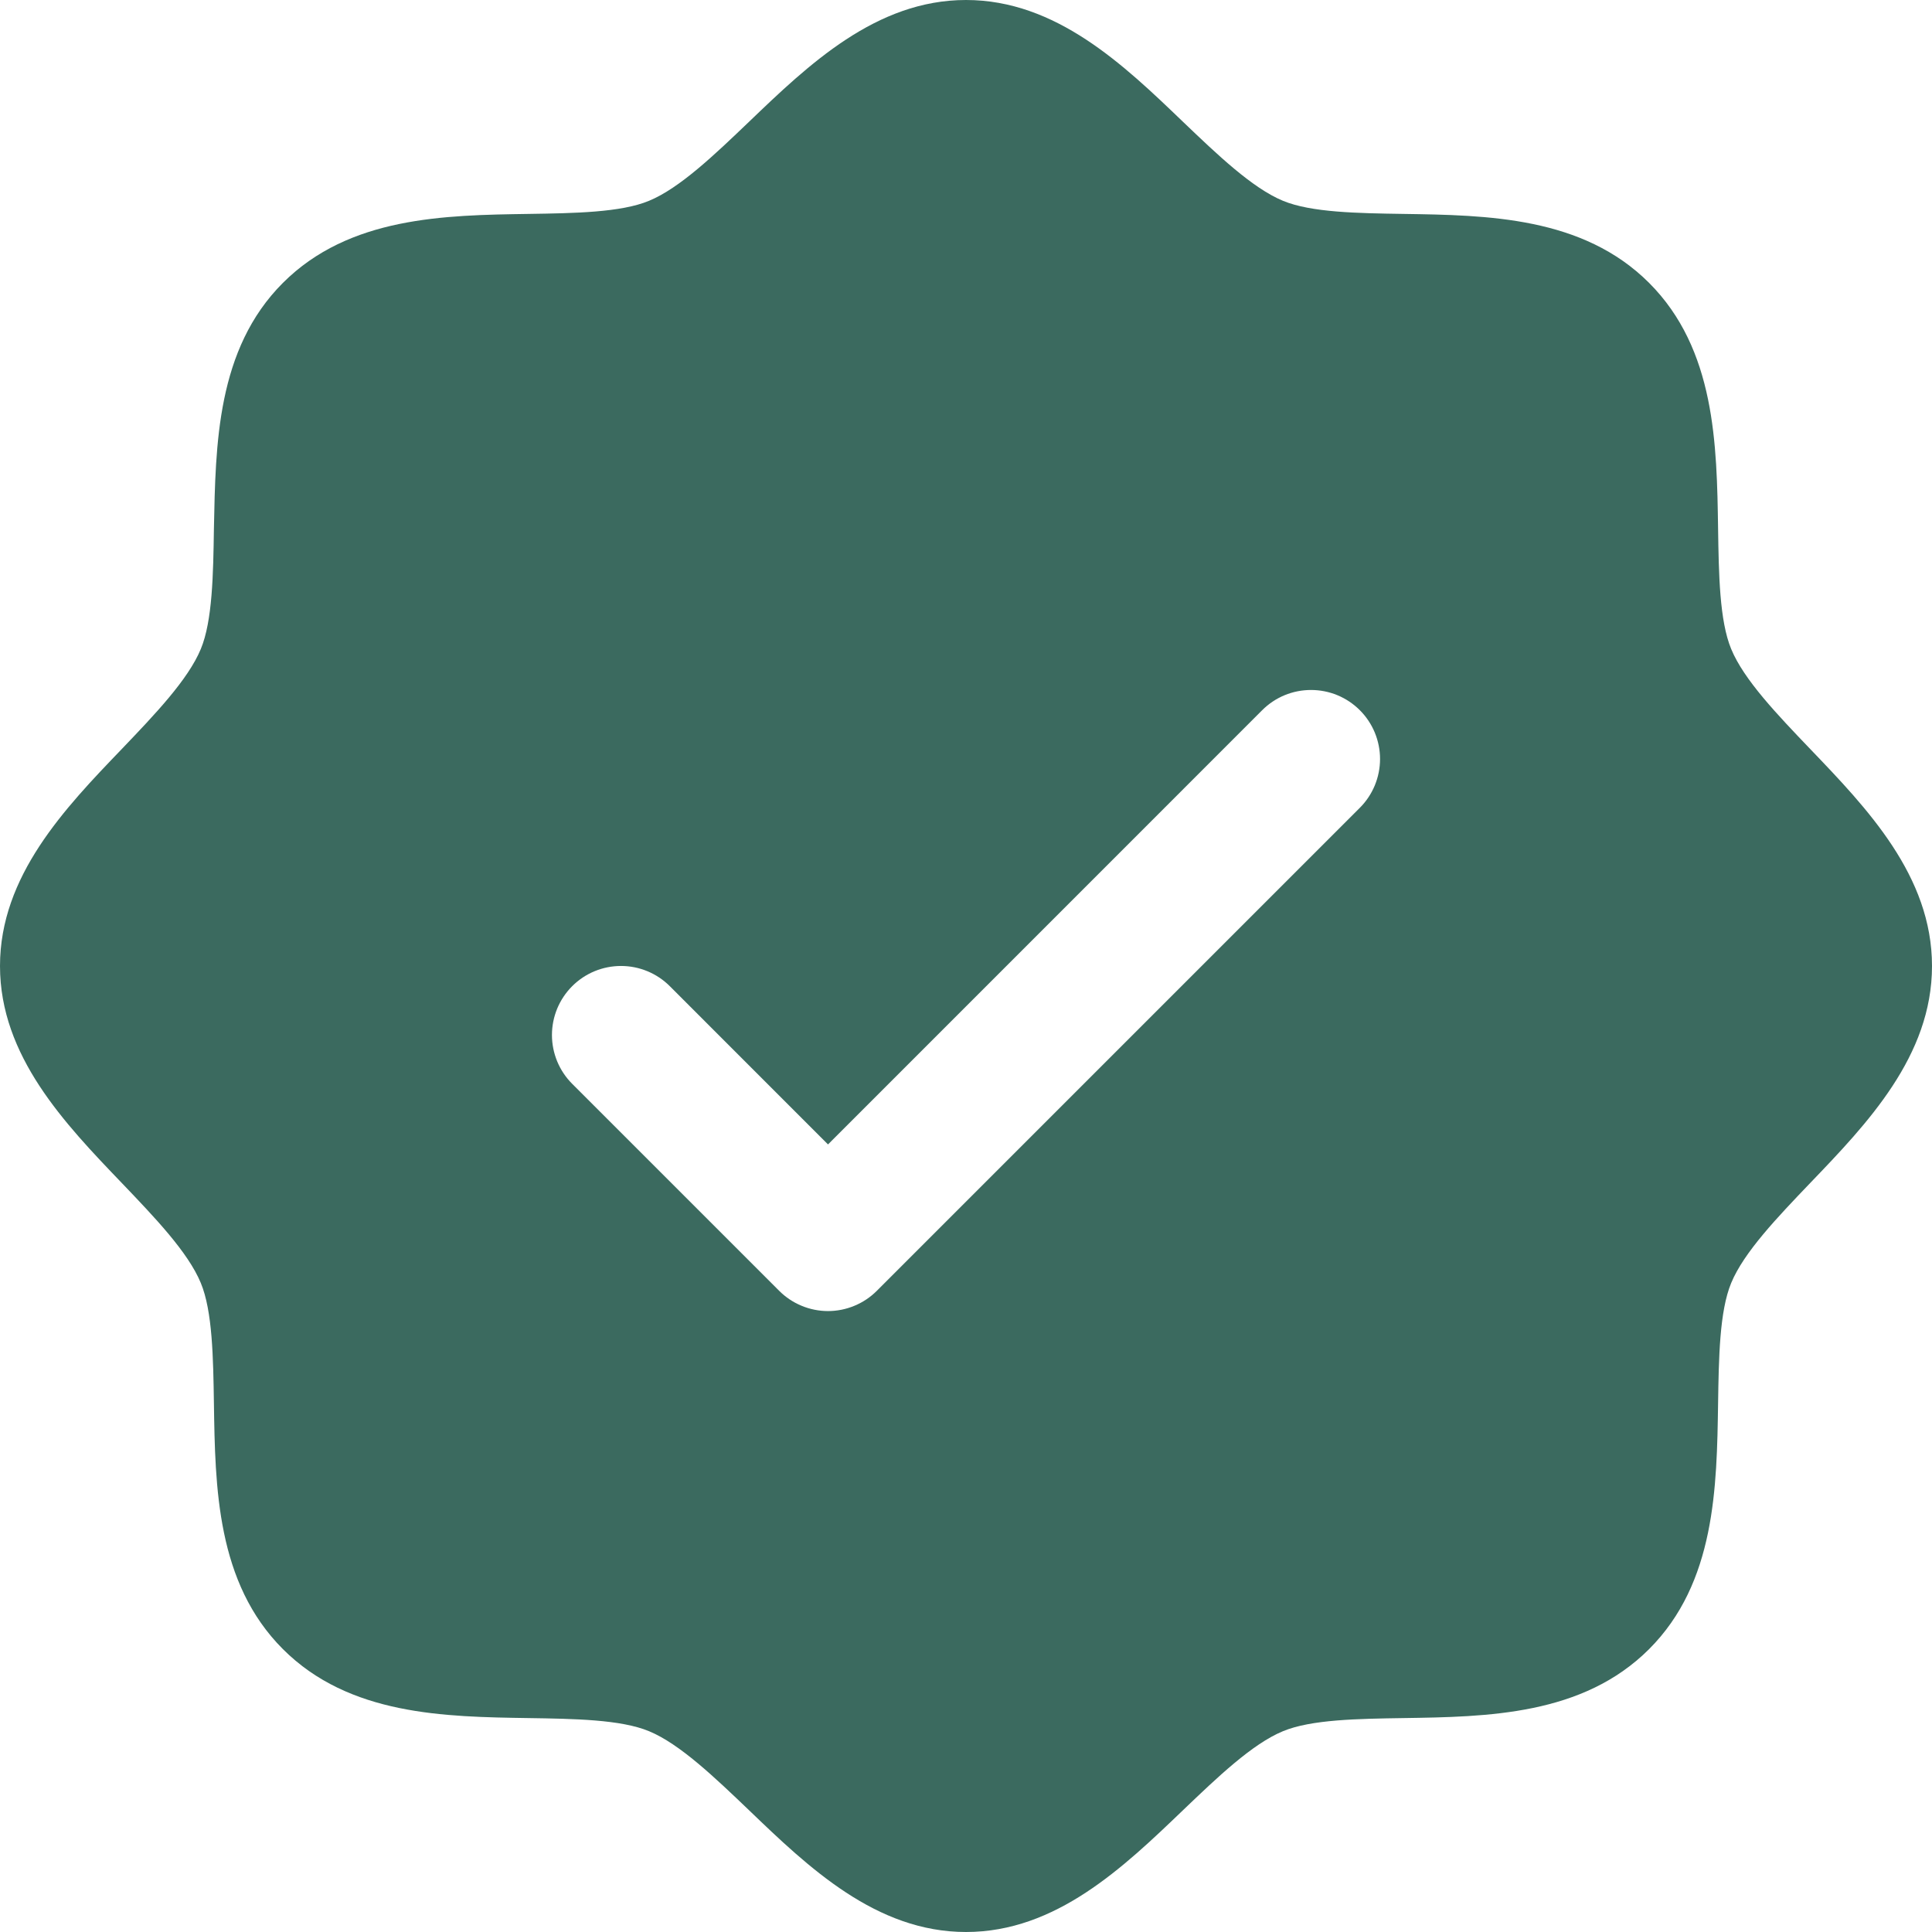 <svg width="61" height="61" viewBox="0 0 61 61" fill="none" xmlns="http://www.w3.org/2000/svg">
<path d="M57.149 23.643C56.123 22.57 55.061 21.464 54.66 20.492C54.29 19.602 54.268 18.126 54.246 16.696C54.206 14.038 54.162 11.026 52.068 8.932C49.974 6.838 46.962 6.794 44.304 6.754C42.874 6.732 41.398 6.71 40.508 6.34C39.538 5.939 38.43 4.877 37.357 3.851C35.478 2.045 33.343 0 30.5 0C27.657 0 25.525 2.045 23.643 3.851C22.57 4.877 21.464 5.939 20.492 6.34C19.607 6.71 18.126 6.732 16.696 6.754C14.038 6.794 11.026 6.838 8.932 8.932C6.838 11.026 6.808 14.038 6.754 16.696C6.732 18.126 6.71 19.602 6.34 20.492C5.939 21.462 4.877 22.57 3.851 23.643C2.045 25.522 0 27.657 0 30.5C0 33.343 2.045 35.475 3.851 37.357C4.877 38.43 5.939 39.536 6.34 40.508C6.71 41.398 6.732 42.874 6.754 44.304C6.794 46.962 6.838 49.974 8.932 52.068C11.026 54.162 14.038 54.206 16.696 54.246C18.126 54.268 19.602 54.29 20.492 54.66C21.462 55.061 22.57 56.123 23.643 57.149C25.522 58.955 27.657 61 30.5 61C33.343 61 35.475 58.955 37.357 57.149C38.43 56.123 39.536 55.061 40.508 54.66C41.398 54.29 42.874 54.268 44.304 54.246C46.962 54.206 49.974 54.162 52.068 52.068C54.162 49.974 54.206 46.962 54.246 44.304C54.268 42.874 54.29 41.398 54.66 40.508C55.061 39.538 56.123 38.43 57.149 37.357C58.955 35.478 61 33.343 61 30.5C61 27.657 58.955 25.525 57.149 23.643ZM42.934 25.506L27.684 40.756C27.482 40.958 27.242 41.119 26.977 41.228C26.713 41.338 26.429 41.395 26.143 41.395C25.857 41.395 25.573 41.338 25.309 41.228C25.044 41.119 24.804 40.958 24.602 40.756L18.066 34.22C17.863 34.017 17.703 33.777 17.593 33.513C17.484 33.248 17.427 32.965 17.427 32.679C17.427 32.392 17.484 32.109 17.593 31.844C17.703 31.58 17.863 31.34 18.066 31.137C18.475 30.728 19.029 30.499 19.607 30.499C19.893 30.499 20.177 30.555 20.441 30.665C20.706 30.774 20.946 30.935 21.148 31.137L26.143 36.134L39.852 22.423C40.054 22.221 40.294 22.06 40.559 21.95C40.823 21.841 41.107 21.785 41.393 21.785C41.679 21.785 41.963 21.841 42.227 21.95C42.492 22.06 42.732 22.221 42.934 22.423C43.137 22.625 43.297 22.866 43.407 23.13C43.516 23.395 43.573 23.678 43.573 23.964C43.573 24.25 43.516 24.534 43.407 24.799C43.297 25.063 43.137 25.303 42.934 25.506Z" fill="#3B6A5F"/>
</svg>
